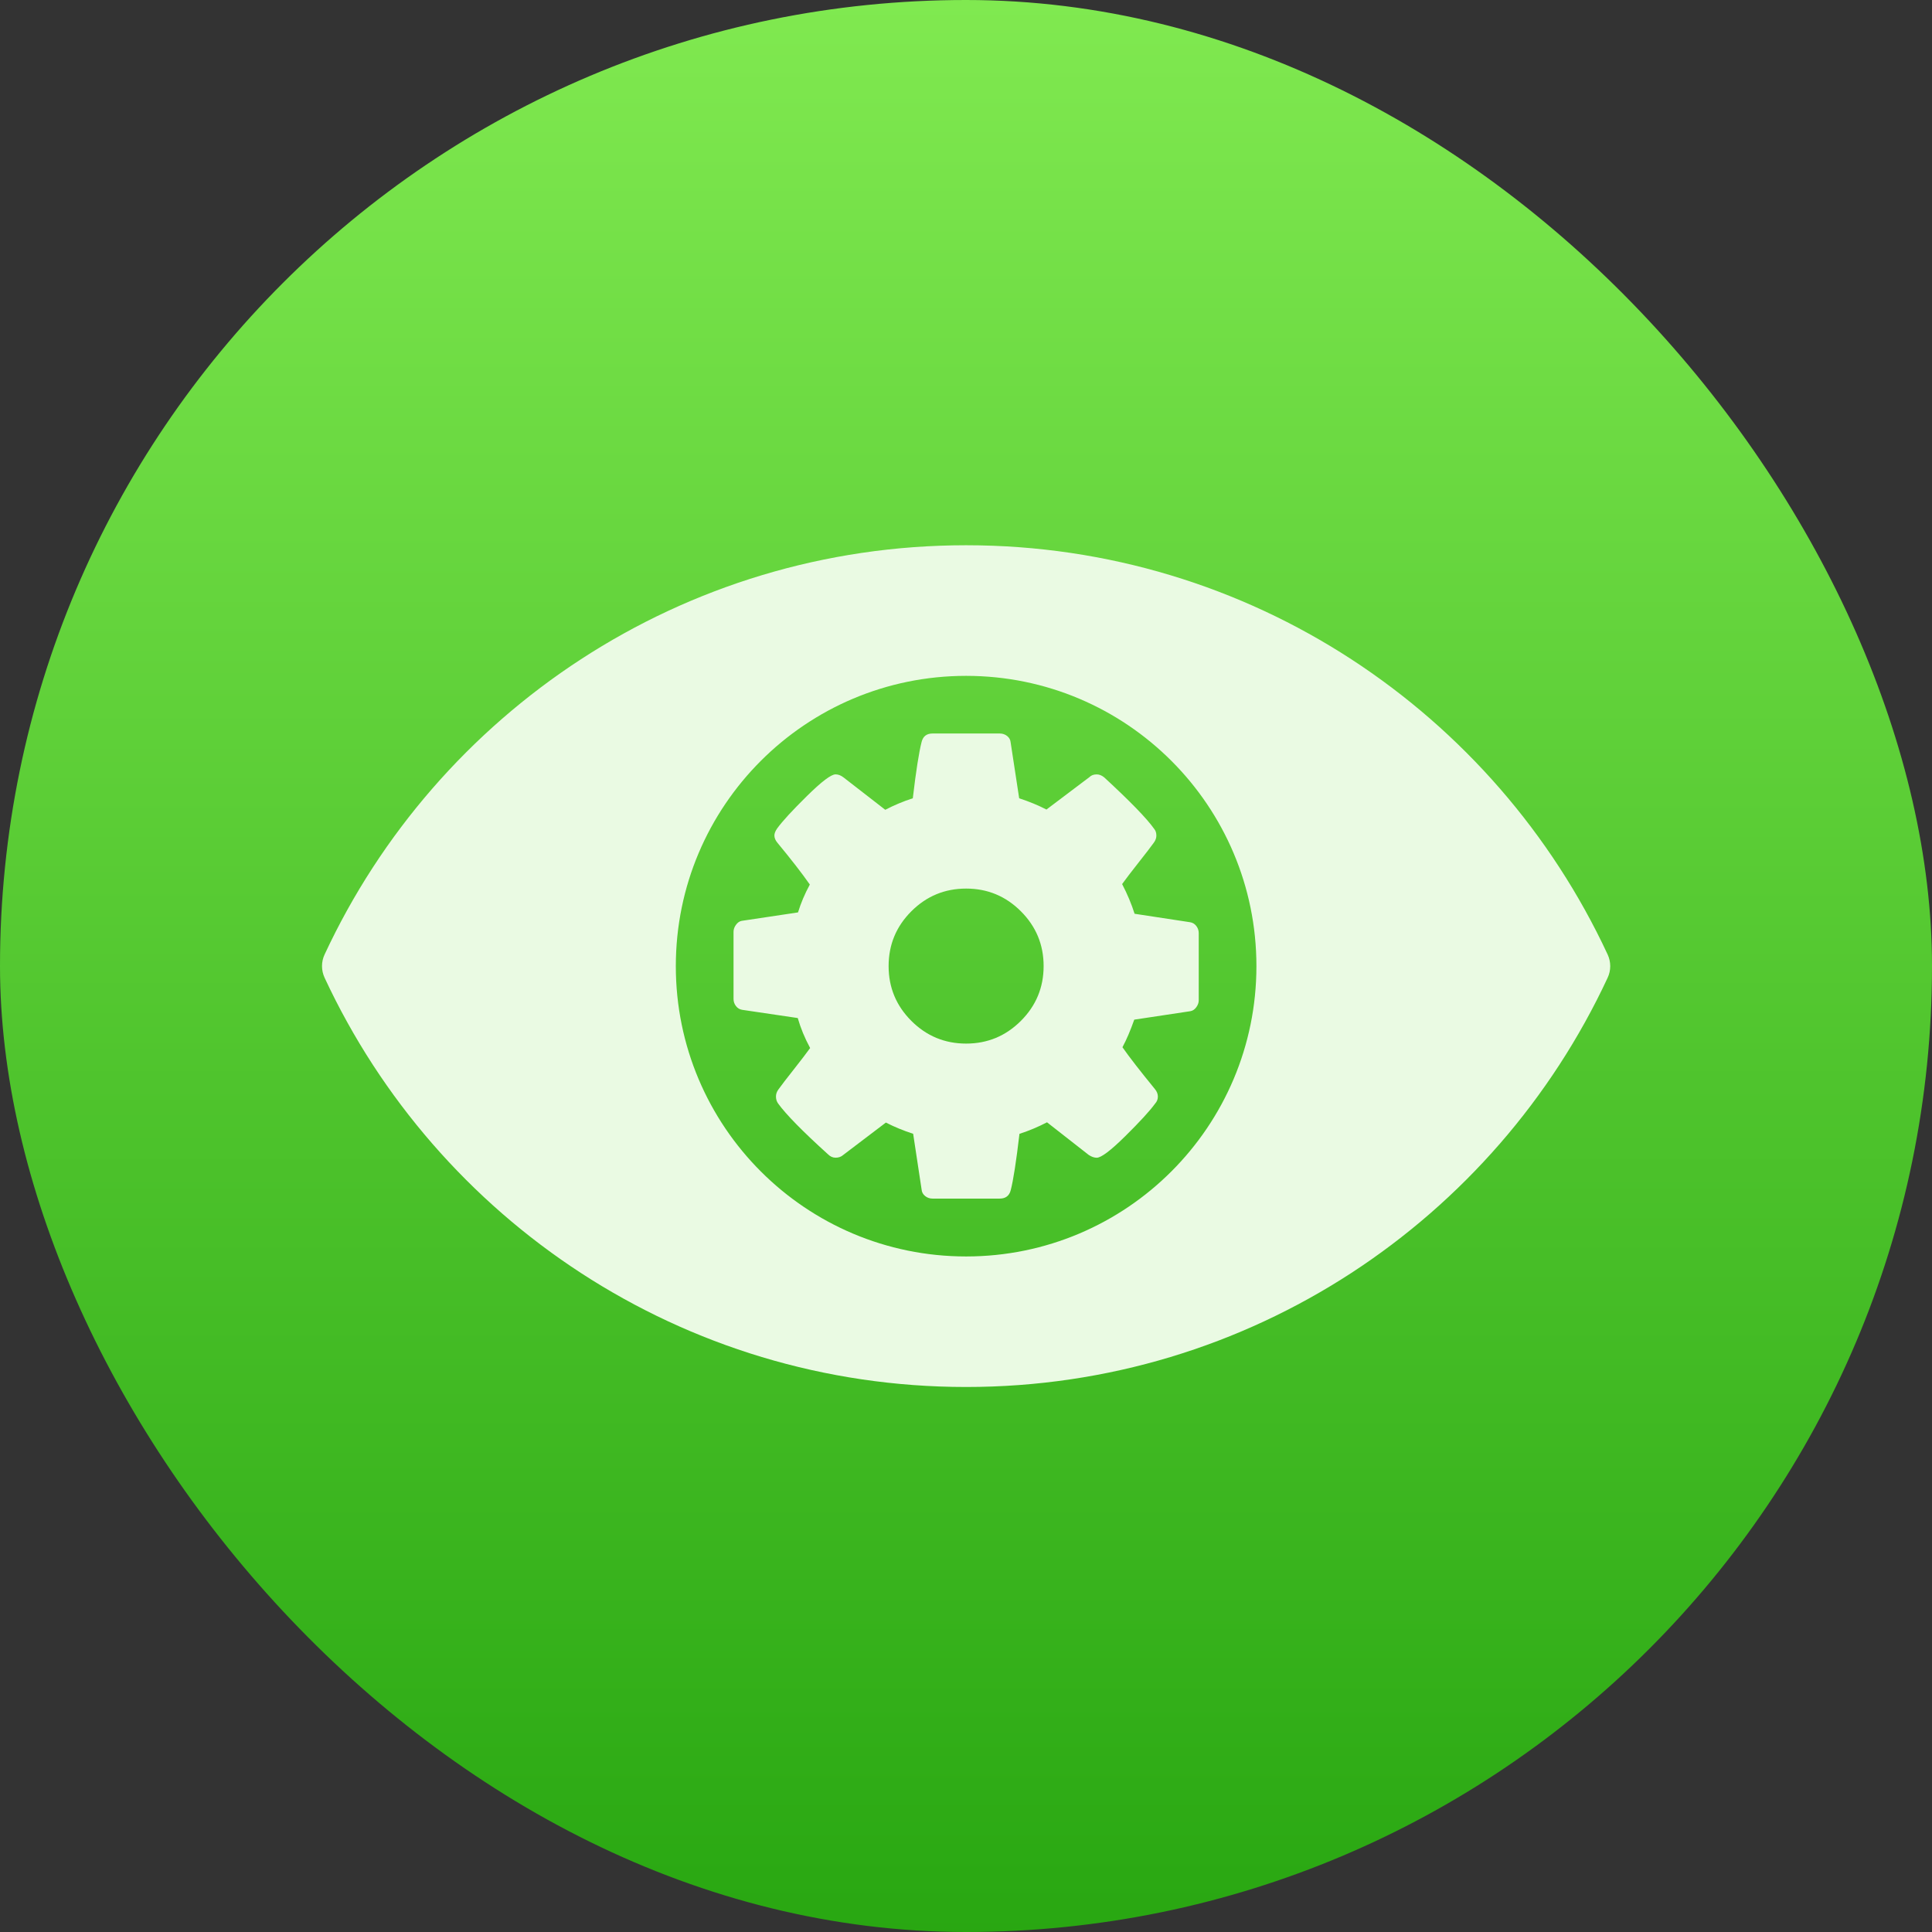 <svg xmlns="http://www.w3.org/2000/svg" viewBox="0 0 48 48"><rect x="0" y="0" width="48" height="48" fill="#333333" stroke="none"/><defs><linearGradient id="0" gradientUnits="userSpaceOnUse" y1="59.805" x2="0" y2="0"><stop stop-color="#139702"/><stop stop-color="#80e950" offset="1"/></linearGradient></defs><g enable-background="new"><rect rx="24" width="48" height="48" fill="url(#0)" stroke-width="1.714"/></g><g transform="matrix(.889 0 0 .889 2.667 2.667)" fill="#eafae3"><path d="m24 12.238c-7.94 0-14.784 4.681-17.928 11.436-.097.205-.097.444 0 .652 3.144 6.755 9.987 11.436 17.928 11.436 7.94 0 14.784-4.681 17.928-11.436.097-.205.097-.444 0-.652-3.144-6.755-9.987-11.436-17.928-11.436m0 3.65c4.484 0 8.113 3.633 8.113 8.113 0 4.48-3.633 8.113-8.113 8.113-4.484 0-8.113-3.633-8.113-8.113 0-4.484 3.633-8.113 8.113-8.113zm-.939 1.611c-.164 0-.265.078-.305.236-.073.282-.156.807-.246 1.574-.265.085-.521.193-.77.322l-1.168-.906c-.073-.056-.147-.084-.221-.084-.124 0-.39.202-.799.605-.409.403-.687.705-.834.908-.051.073-.076.139-.076.195 0 .068.028.135.084.203.378.457.681.846.906 1.168-.141.26-.251.52-.33.779l-1.574.236c-.062.011-.115.049-.16.111-.045.062-.068.126-.068.193v1.879c0 .073.023.14.068.199.045.059.104.094.178.105l1.549.229c.079.276.193.556.346.838-.102.141-.254.341-.457.598-.203.257-.347.444-.432.563-.045.062-.066.128-.066.195 0 .073.019.137.059.193.22.305.685.779 1.396 1.422.062.062.132.094.211.094.085 0 .156-.025.213-.076l1.193-.906c.231.119.485.224.762.314l.236 1.557c.006.073.038.134.098.182.059.048.128.072.207.072h1.879c.164 0 .267-.078.307-.236.073-.282.154-.807.244-1.574.265-.085.522-.193.77-.322l1.168.914c.079.051.153.076.221.076.124 0 .389-.199.795-.6.406-.401.686-.705.838-.914.051-.056.076-.122.076-.195 0-.073-.027-.143-.084-.211-.406-.497-.709-.886-.906-1.168.113-.209.223-.467.33-.771l1.566-.236c.068-.011.123-.049.168-.111.045-.062.068-.126.068-.193v-1.879c0-.073-.023-.14-.068-.199-.045-.058-.103-.094-.176-.105l-1.549-.236c-.085-.271-.201-.548-.348-.83.102-.141.254-.341.457-.598.203-.257.347-.444.432-.563.045-.062.068-.126.068-.193 0-.079-.021-.142-.061-.188-.203-.288-.669-.768-1.396-1.439-.068-.056-.138-.084-.211-.084-.085 0-.152.025-.203.076l-1.201.906c-.231-.119-.485-.224-.762-.314l-.238-1.557c-.006-.073-.036-.134-.096-.182-.059-.048-.13-.072-.209-.072h-1.879m.939 4.334c.598 0 1.108.212 1.531.635.423.423.635.933.635 1.531 0 .598-.212 1.108-.635 1.531-.423.423-.933.635-1.531.635-.598 0-1.108-.212-1.531-.635-.423-.423-.635-.933-.635-1.531 0-.598.212-1.108.635-1.531.423-.423.933-.635 1.531-.635"/></g></svg>